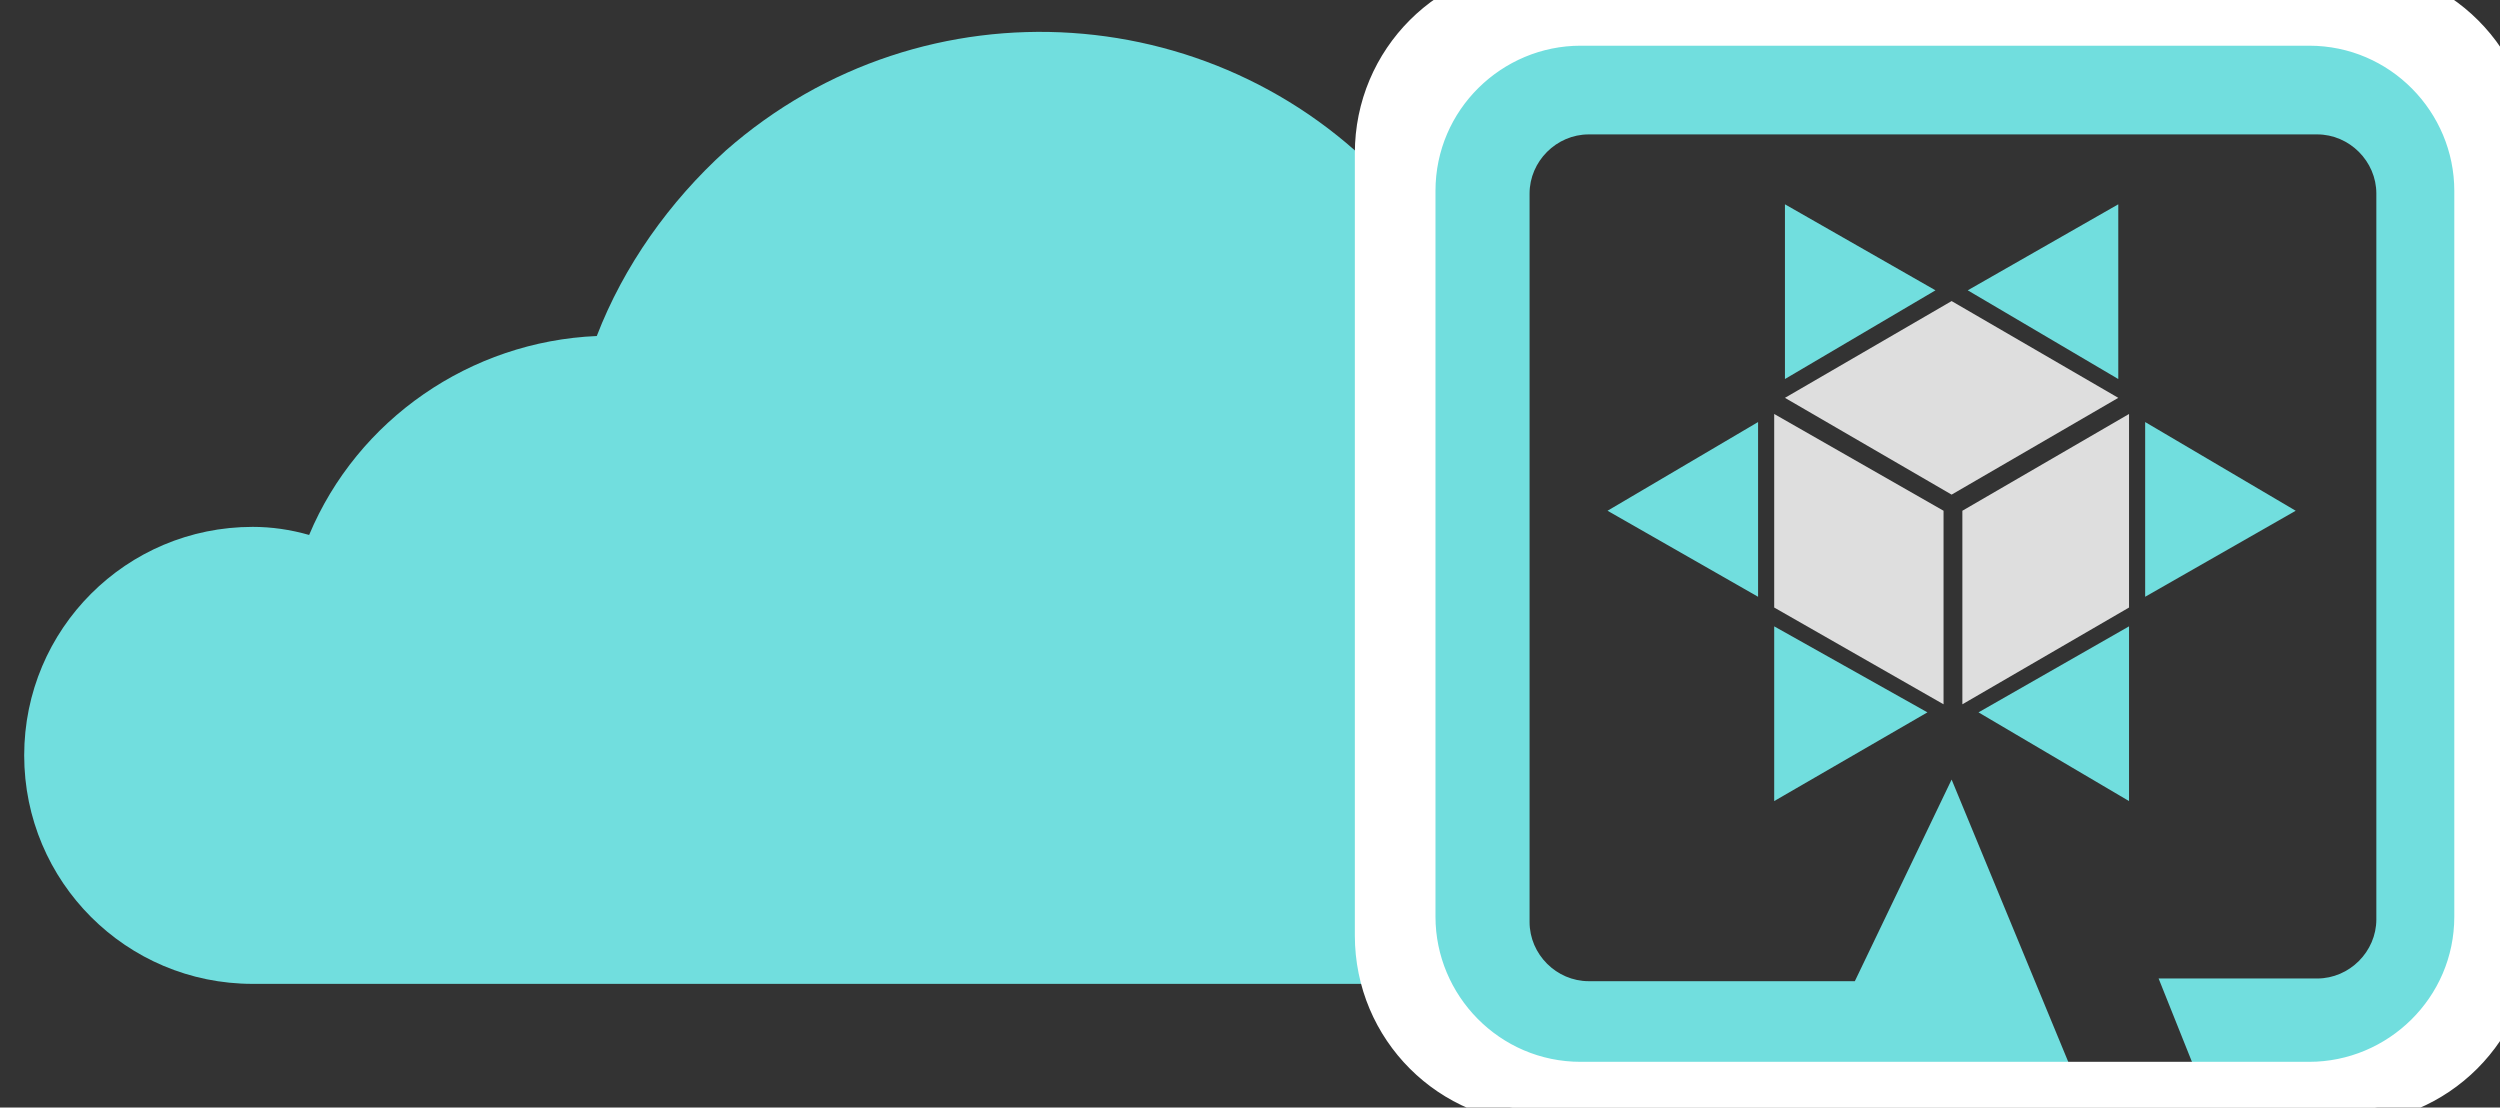 <?xml version="1.0" encoding="utf-8"?>
<!-- Generator: Adobe Illustrator 25.2.3, SVG Export Plug-In . SVG Version: 6.00 Build 0)  -->
<svg version="1.1" id="Capa_1" xmlns="http://www.w3.org/2000/svg" xmlns:xlink="http://www.w3.org/1999/xlink" x="0px" y="0px"
	 viewBox="0 0 93 41.2" style="enable-background:new 0 0 93 41.2;" xml:space="preserve">
<rect x="0" y="0" width="93" height="41.2" fill="#333333" stroke="none"/>
<style type="text/css">
	.st0{fill:#71DEDE;}
	.st1{fill:#DEDEDE;}
	.st2{fill:#FFFFFF;stroke:#FFFFFF;stroke-miterlimit:10;}
</style>
<g id="Capa_6">
	<g>
		<path class="st0" d="M52,7.2c-6.4-7.3-17.6-8.1-25-1.6c-2.1,1.9-3.8,4.3-4.8,6.9c-4.7,0.2-8.9,3.1-10.7,7.4
			c-0.7-0.2-1.4-0.3-2.1-0.3c-4.7,0-8.5,3.8-8.5,8.5s3.8,8.5,8.5,8.5H52V7.2z"/>
		<g>
			<polygon class="st1" points="73,26.2 79.2,22.6 79.2,15.4 73,19 			"/>
			<polygon class="st0" points="73.6,26.5 79.2,29.8 79.2,23.3 			"/>
			<polygon class="st0" points="78.8,14.1 78.8,7.6 73.2,10.8 			"/>
			<polygon class="st1" points="72.6,11.2 66.4,14.8 72.6,18.4 78.8,14.8 			"/>
			<polygon class="st0" points="72,10.8 66.4,7.6 66.4,14.1 			"/>
			<polygon class="st0" points="79.8,15.7 79.8,22.2 85.4,19 			"/>
			<polygon class="st1" points="72.3,26.2 72.3,19 66,15.4 66,22.6 			"/>
			<polygon class="st0" points="65.4,15.7 59.8,19 65.4,22.2 			"/>
			<polygon class="st0" points="66,23.3 66,29.8 71.7,26.5 			"/>
			<path class="st0" d="M86.2,0.5H59.1c-3.7,0-6.7,3-6.7,6.7v27.1c0,3.7,3,6.7,6.7,6.8h18.5l-5-12.1L69,36.5h-9.9
				c-1.2,0-2.2-1-2.2-2.2V7.2c0-1.2,1-2.2,2.2-2.2h27.1c1.2,0,2.2,1,2.2,2.2v27c0,1.2-1,2.2-2.2,2.2h-5.9l1.8,4.5h4
				c3.7,0,6.7-3,6.7-6.7v-27C92.8,3.5,89.8,0.5,86.2,0.5"/>
		</g>
		<path class="st2" d="M87.2-0.8H57.4c-3.6,0-6.5,2.9-6.5,6.5l0,0v29.1c0,3.6,2.9,6.5,6.5,6.5l0,0h29.8c3.6,0,6.5-2.9,6.5-6.5l0,0
			v-29C93.8,2.1,90.8-0.8,87.2-0.8L87.2-0.8z M91.8,34.1c0,3.3-2.7,5.9-5.9,5.9H58.8c-3.3,0-5.9-2.7-5.9-5.9v-27
			c0-3.3,2.7-5.9,5.9-5.9h27.1c3.3,0,5.9,2.7,5.9,5.9V34.1z"/>
	</g>
</g>
</svg>

